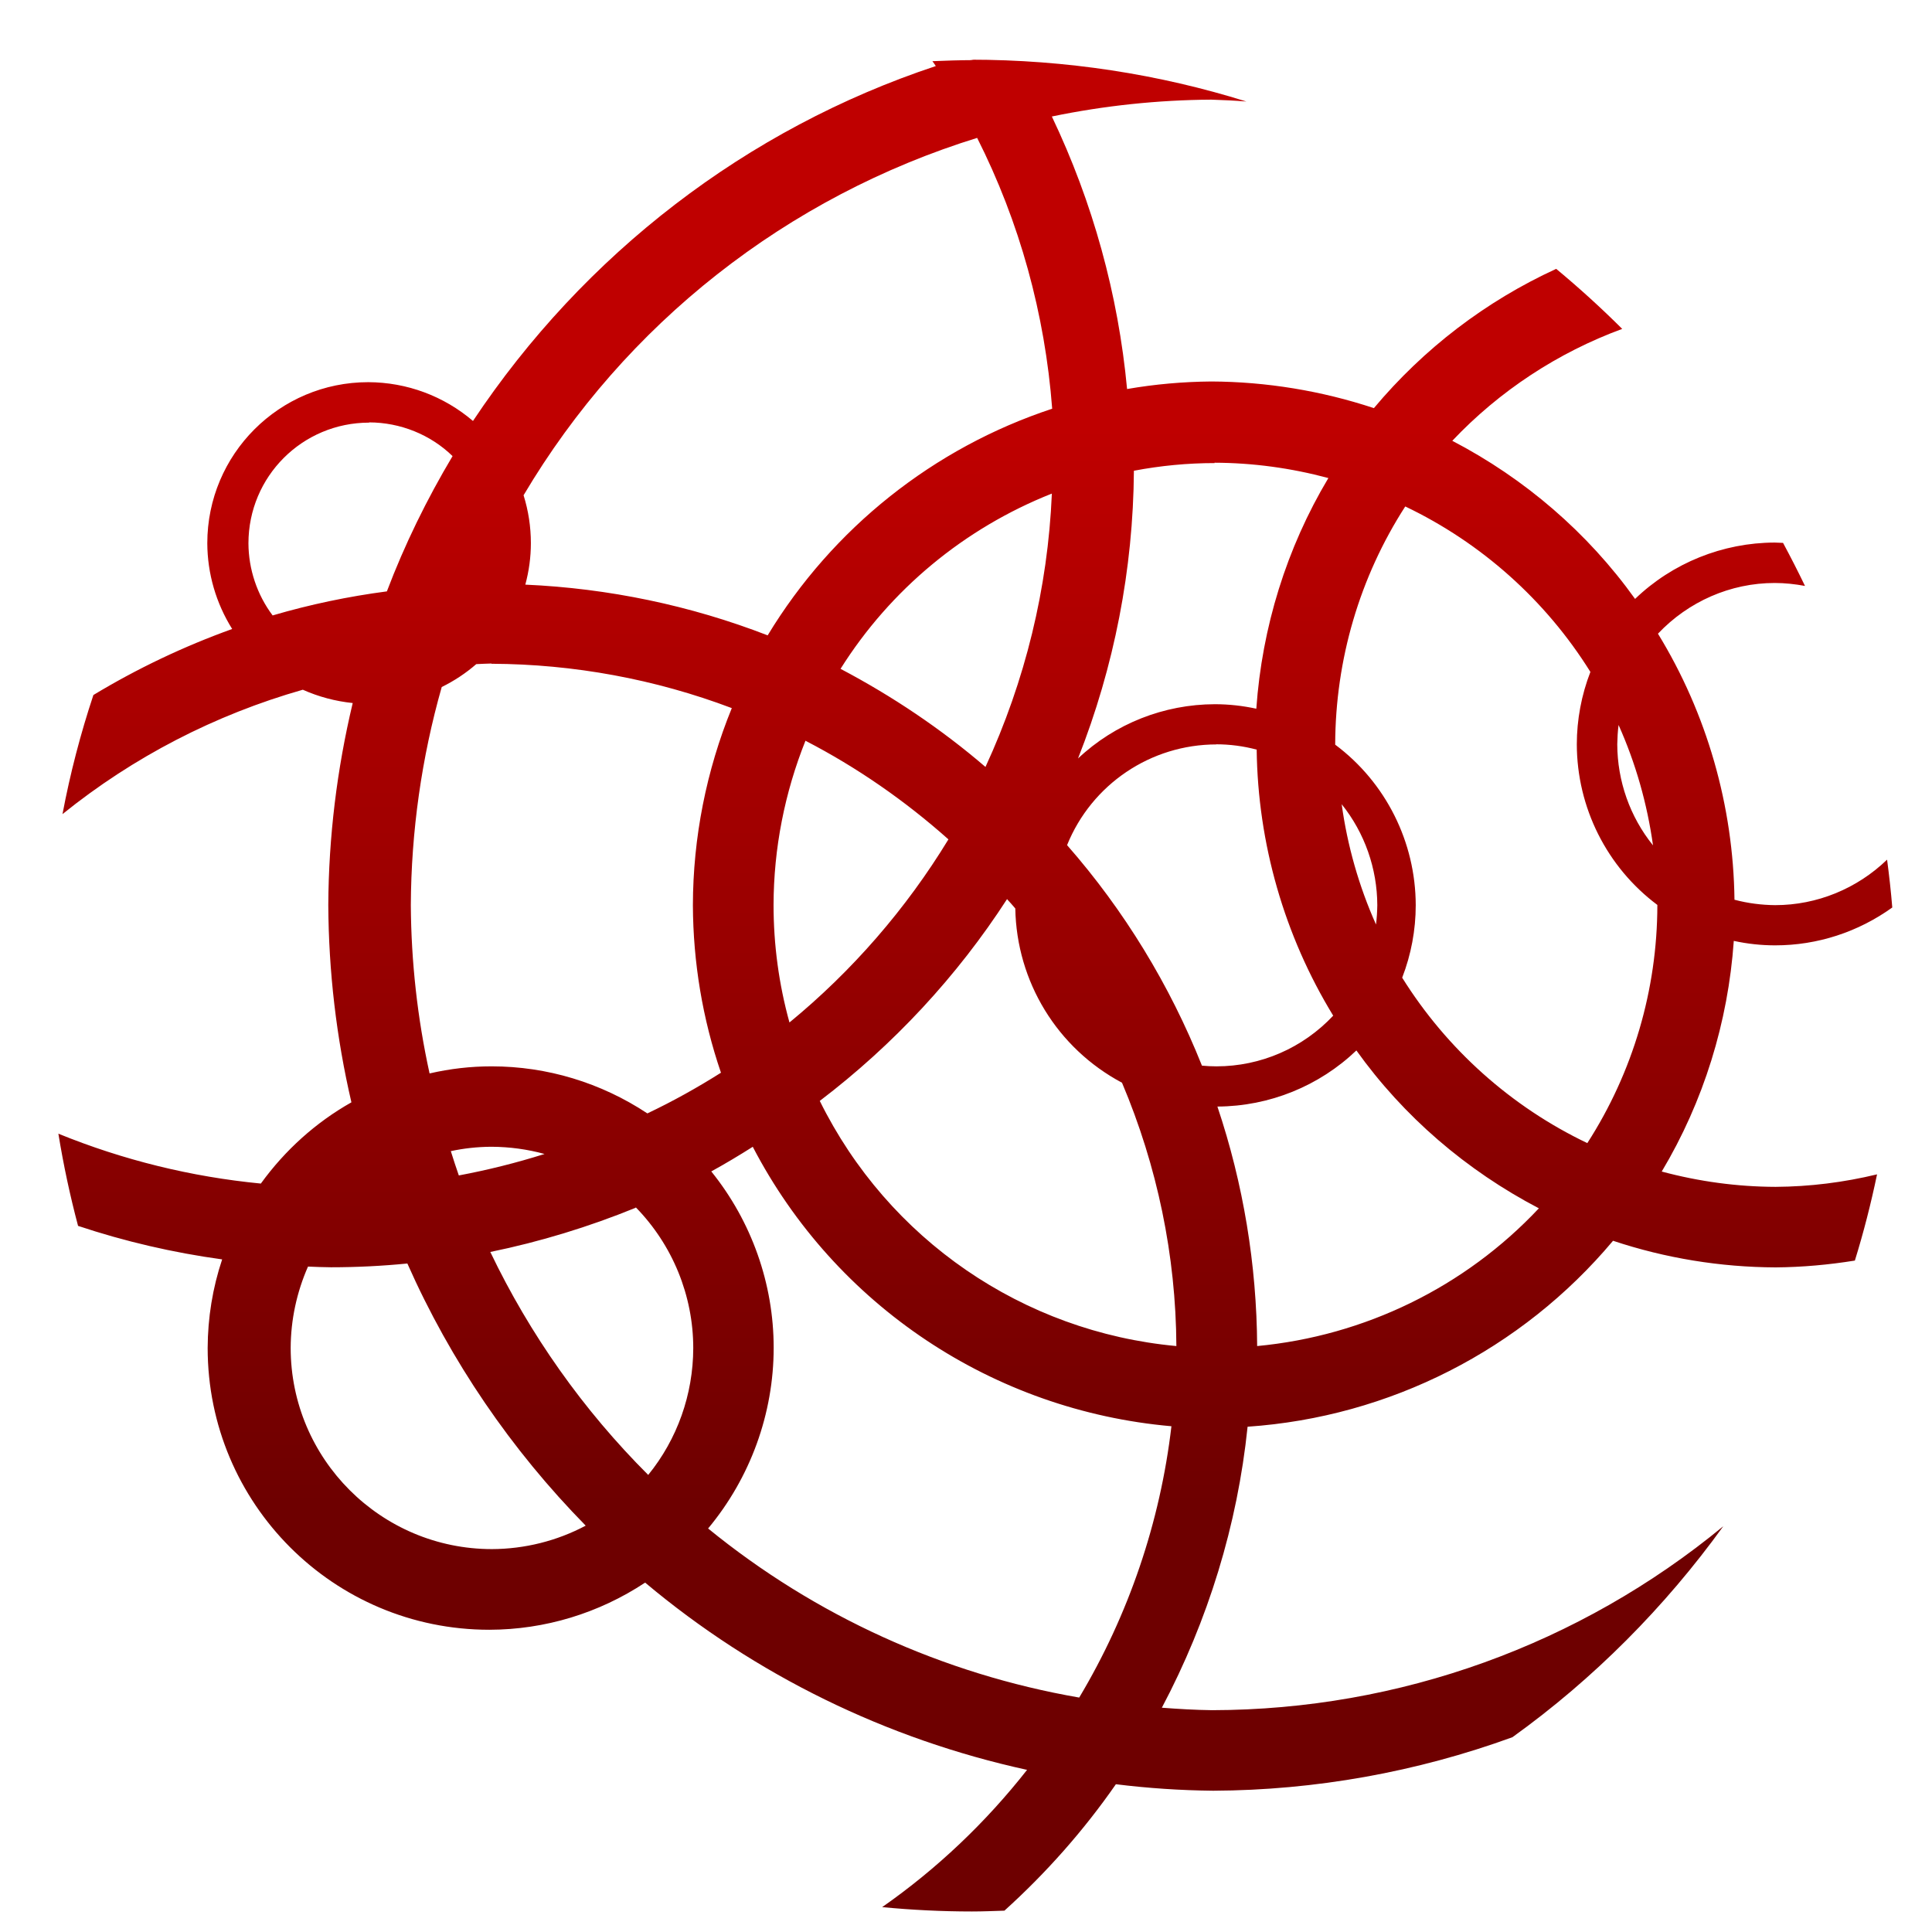 <svg xmlns="http://www.w3.org/2000/svg" xmlns:xlink="http://www.w3.org/1999/xlink" width="64" height="64" viewBox="0 0 64 64" version="1.1"><defs><linearGradient id="linear0" gradientUnits="userSpaceOnUse" x1="0" y1="0" x2="0" y2="1" gradientTransform="matrix(56,0,0,35.898,4,14.051)"><stop offset="0" style="stop-color:#bf0000;stop-opacity:1;"/><stop offset="1" style="stop-color:#6e0000;stop-opacity:1;"/></linearGradient></defs><g id="surface1"><path style=" stroke:none;fill-rule:nonzero;fill:url(#linear0);" d="M 32.262 1.992 C 31.797 1.992 31.34 2.008 30.887 2.027 C 30.926 2.078 30.965 2.133 31 2.188 C 24.734 4.266 19.348 8.414 15.668 13.945 C 14.703 13.121 13.48 12.664 12.199 12.66 C 9.254 12.66 6.867 15.047 6.867 17.996 C 6.871 19 7.156 19.98 7.691 20.836 C 6.094 21.41 4.547 22.145 3.094 23.023 C 2.668 24.305 2.324 25.621 2.07 26.969 C 4.418 25.074 7.125 23.676 10.031 22.848 C 10.555 23.082 11.113 23.23 11.684 23.289 C 11.16 25.488 10.887 27.73 10.875 29.98 C 10.887 32.184 11.141 34.367 11.641 36.516 C 10.457 37.184 9.441 38.102 8.641 39.207 C 6.336 38.984 4.082 38.43 1.934 37.555 C 2.102 38.59 2.32 39.609 2.586 40.609 C 4.133 41.125 5.734 41.496 7.359 41.719 C 7.043 42.664 6.883 43.652 6.879 44.652 C 6.879 49.812 11.051 53.988 16.211 53.988 C 18.051 53.984 19.836 53.441 21.371 52.426 C 25.023 55.492 29.371 57.613 34.023 58.629 C 32.652 60.375 31.039 61.906 29.223 63.176 C 30.203 63.27 31.195 63.32 32.195 63.32 C 32.559 63.32 32.914 63.305 33.273 63.293 C 34.66 62.039 35.898 60.641 36.965 59.105 C 38.039 59.238 39.113 59.309 40.191 59.32 C 43.566 59.305 46.926 58.703 50.102 57.547 C 52.793 55.613 55.152 53.238 57.086 50.559 C 52.328 54.48 46.367 56.641 40.152 56.652 C 39.598 56.645 39.043 56.613 38.488 56.57 C 40.02 53.676 40.992 50.516 41.328 47.262 C 46.031 46.941 50.406 44.715 53.434 41.102 C 55.168 41.68 56.992 41.977 58.82 41.984 C 59.699 41.977 60.578 41.898 61.445 41.758 C 61.734 40.824 61.977 39.875 62.18 38.902 C 61.078 39.168 59.953 39.309 58.82 39.316 C 57.547 39.312 56.285 39.141 55.047 38.809 C 56.434 36.488 57.246 33.859 57.434 31.168 C 57.883 31.266 58.344 31.316 58.805 31.316 C 60.207 31.316 61.551 30.875 62.684 30.062 C 62.641 29.531 62.582 29.008 62.512 28.477 C 61.516 29.438 60.191 29.984 58.805 29.984 C 58.352 29.98 57.898 29.922 57.457 29.805 C 57.418 26.699 56.547 23.645 54.922 20.992 C 55.93 19.926 57.324 19.312 58.789 19.312 C 59.125 19.312 59.461 19.348 59.793 19.41 C 59.562 18.93 59.32 18.457 59.066 17.984 C 58.973 17.98 58.883 17.977 58.789 17.973 C 57.07 17.977 55.402 18.648 54.164 19.84 C 52.59 17.641 50.512 15.855 48.109 14.602 C 49.672 12.949 51.605 11.68 53.738 10.895 C 53.039 10.199 52.309 9.535 51.551 8.906 C 49.219 9.977 47.164 11.547 45.512 13.52 C 43.777 12.945 41.949 12.645 40.125 12.637 C 39.191 12.645 38.258 12.727 37.336 12.887 C 37.043 9.754 36.199 6.699 34.844 3.859 C 36.578 3.5 38.352 3.312 40.125 3.301 C 40.512 3.312 40.898 3.332 41.289 3.363 C 38.395 2.457 35.316 1.977 32.129 1.977 Z M 32.363 4.555 C 33.777 7.352 34.617 10.406 34.855 13.539 C 30.926 14.836 27.578 17.5 25.43 21.047 C 22.871 20.055 20.152 19.488 17.402 19.367 C 17.523 18.918 17.586 18.457 17.586 17.992 C 17.586 17.453 17.504 16.918 17.344 16.406 C 20.703 10.738 26.062 6.512 32.41 4.555 Z M 12.23 13.992 C 13.262 13.996 14.258 14.395 14.992 15.109 C 14.141 16.535 13.402 18.043 12.816 19.59 C 11.539 19.758 10.27 20.023 9.031 20.387 C 8.512 19.695 8.234 18.852 8.23 18 C 8.23 15.785 10.016 14 12.23 14 Z M 40.23 15.328 C 41.504 15.332 42.766 15.504 44.004 15.836 C 42.617 18.156 41.805 20.785 41.617 23.477 C 41.164 23.379 40.707 23.328 40.242 23.328 C 38.562 23.332 36.938 23.969 35.711 25.125 C 36.91 22.086 37.539 18.859 37.562 15.594 C 38.445 15.426 39.336 15.34 40.242 15.34 Z M 34.844 16.355 C 34.711 19.488 33.961 22.555 32.645 25.406 C 31.176 24.145 29.562 23.062 27.844 22.156 C 29.496 19.527 31.949 17.5 34.832 16.355 Z M 46.551 16.777 C 49.07 17.98 51.203 19.883 52.684 22.258 C 52.387 23.023 52.234 23.844 52.234 24.656 C 52.238 26.75 53.227 28.723 54.902 29.977 L 54.902 29.988 C 54.898 32.785 54.094 35.52 52.582 37.867 C 50.062 36.664 47.93 34.758 46.449 32.387 C 46.746 31.621 46.898 30.801 46.898 29.988 C 46.895 27.895 45.906 25.918 44.23 24.668 L 44.23 24.656 C 44.238 21.855 45.039 19.121 46.551 16.777 Z M 16.285 21.988 C 19.004 22 21.699 22.496 24.242 23.457 C 23.398 25.523 22.957 27.75 22.953 29.988 C 22.961 31.883 23.273 33.75 23.883 35.535 C 23.098 36.031 22.285 36.484 21.445 36.883 C 19.91 35.867 18.125 35.324 16.285 35.324 C 15.594 35.324 14.91 35.402 14.23 35.559 C 13.828 33.73 13.621 31.863 13.609 29.984 C 13.621 27.543 13.965 25.105 14.633 22.758 C 15.047 22.555 15.43 22.301 15.777 22 C 15.945 21.992 16.109 21.984 16.277 21.98 Z M 53.617 24.016 C 54.184 25.281 54.566 26.629 54.758 28.004 C 53.992 27.055 53.578 25.871 53.574 24.656 C 53.578 24.441 53.59 24.23 53.617 24.016 Z M 26.684 24.539 C 28.391 25.422 29.977 26.523 31.418 27.805 C 30.016 30.109 28.23 32.164 26.152 33.871 C 25.801 32.602 25.625 31.297 25.625 29.977 C 25.629 28.109 25.992 26.258 26.688 24.523 Z M 40.285 24.656 C 40.738 24.656 41.188 24.715 41.629 24.832 C 41.668 27.938 42.543 30.992 44.164 33.645 C 43.16 34.715 41.766 35.324 40.297 35.324 C 40.137 35.324 39.977 35.316 39.816 35.301 C 38.754 32.637 37.242 30.156 35.348 27.996 C 36.164 25.98 38.121 24.66 40.297 24.66 Z M 44.445 26.641 C 45.207 27.59 45.621 28.773 45.625 29.988 C 45.621 30.203 45.609 30.414 45.582 30.625 C 45.016 29.359 44.633 28.012 44.445 26.641 Z M 33.363 29.789 C 33.457 29.891 33.547 29.992 33.633 30.094 C 33.676 32.52 35.02 34.723 37.168 35.867 C 38.336 38.629 38.953 41.59 38.969 44.59 C 33.887 44.121 29.422 41.055 27.156 36.469 C 29.594 34.613 31.703 32.348 33.367 29.773 Z M 44.926 34.789 C 46.496 36.988 48.578 38.773 50.977 40.027 C 48.523 42.641 45.203 44.254 41.645 44.59 C 41.629 41.895 41.188 39.215 40.328 36.656 C 42.051 36.648 43.703 35.977 44.941 34.789 Z M 16.258 37.988 C 16.27 37.988 16.281 37.988 16.293 37.988 C 16.883 37.992 17.469 38.07 18.039 38.227 C 17.109 38.52 16.16 38.758 15.199 38.938 C 15.105 38.672 15.02 38.402 14.934 38.133 C 15.367 38.039 15.812 37.992 16.254 37.988 Z M 24.938 37.992 C 27.672 43.246 32.898 46.727 38.805 47.246 C 38.434 50.418 37.391 53.488 35.75 56.234 C 31.242 55.453 27.004 53.527 23.457 50.633 C 24.855 48.953 25.629 46.832 25.629 44.645 C 25.629 42.527 24.898 40.461 23.562 38.805 C 24.031 38.547 24.488 38.273 24.938 37.988 Z M 21.059 39.992 C 22.277 41.238 22.965 42.914 22.965 44.66 C 22.961 46.191 22.438 47.672 21.473 48.859 C 19.324 46.715 17.551 44.207 16.242 41.473 C 17.883 41.137 19.496 40.645 21.059 40.008 Z M 13.496 41.859 C 14.926 45.086 16.938 48.031 19.402 50.539 C 18.445 51.047 17.379 51.312 16.297 51.316 C 12.617 51.316 9.629 48.328 9.629 44.648 C 9.633 43.723 9.828 42.809 10.203 41.957 C 10.457 41.969 10.711 41.977 10.965 41.98 C 11.812 41.98 12.656 41.938 13.496 41.855 Z M 13.496 41.859 "/></g></svg>

